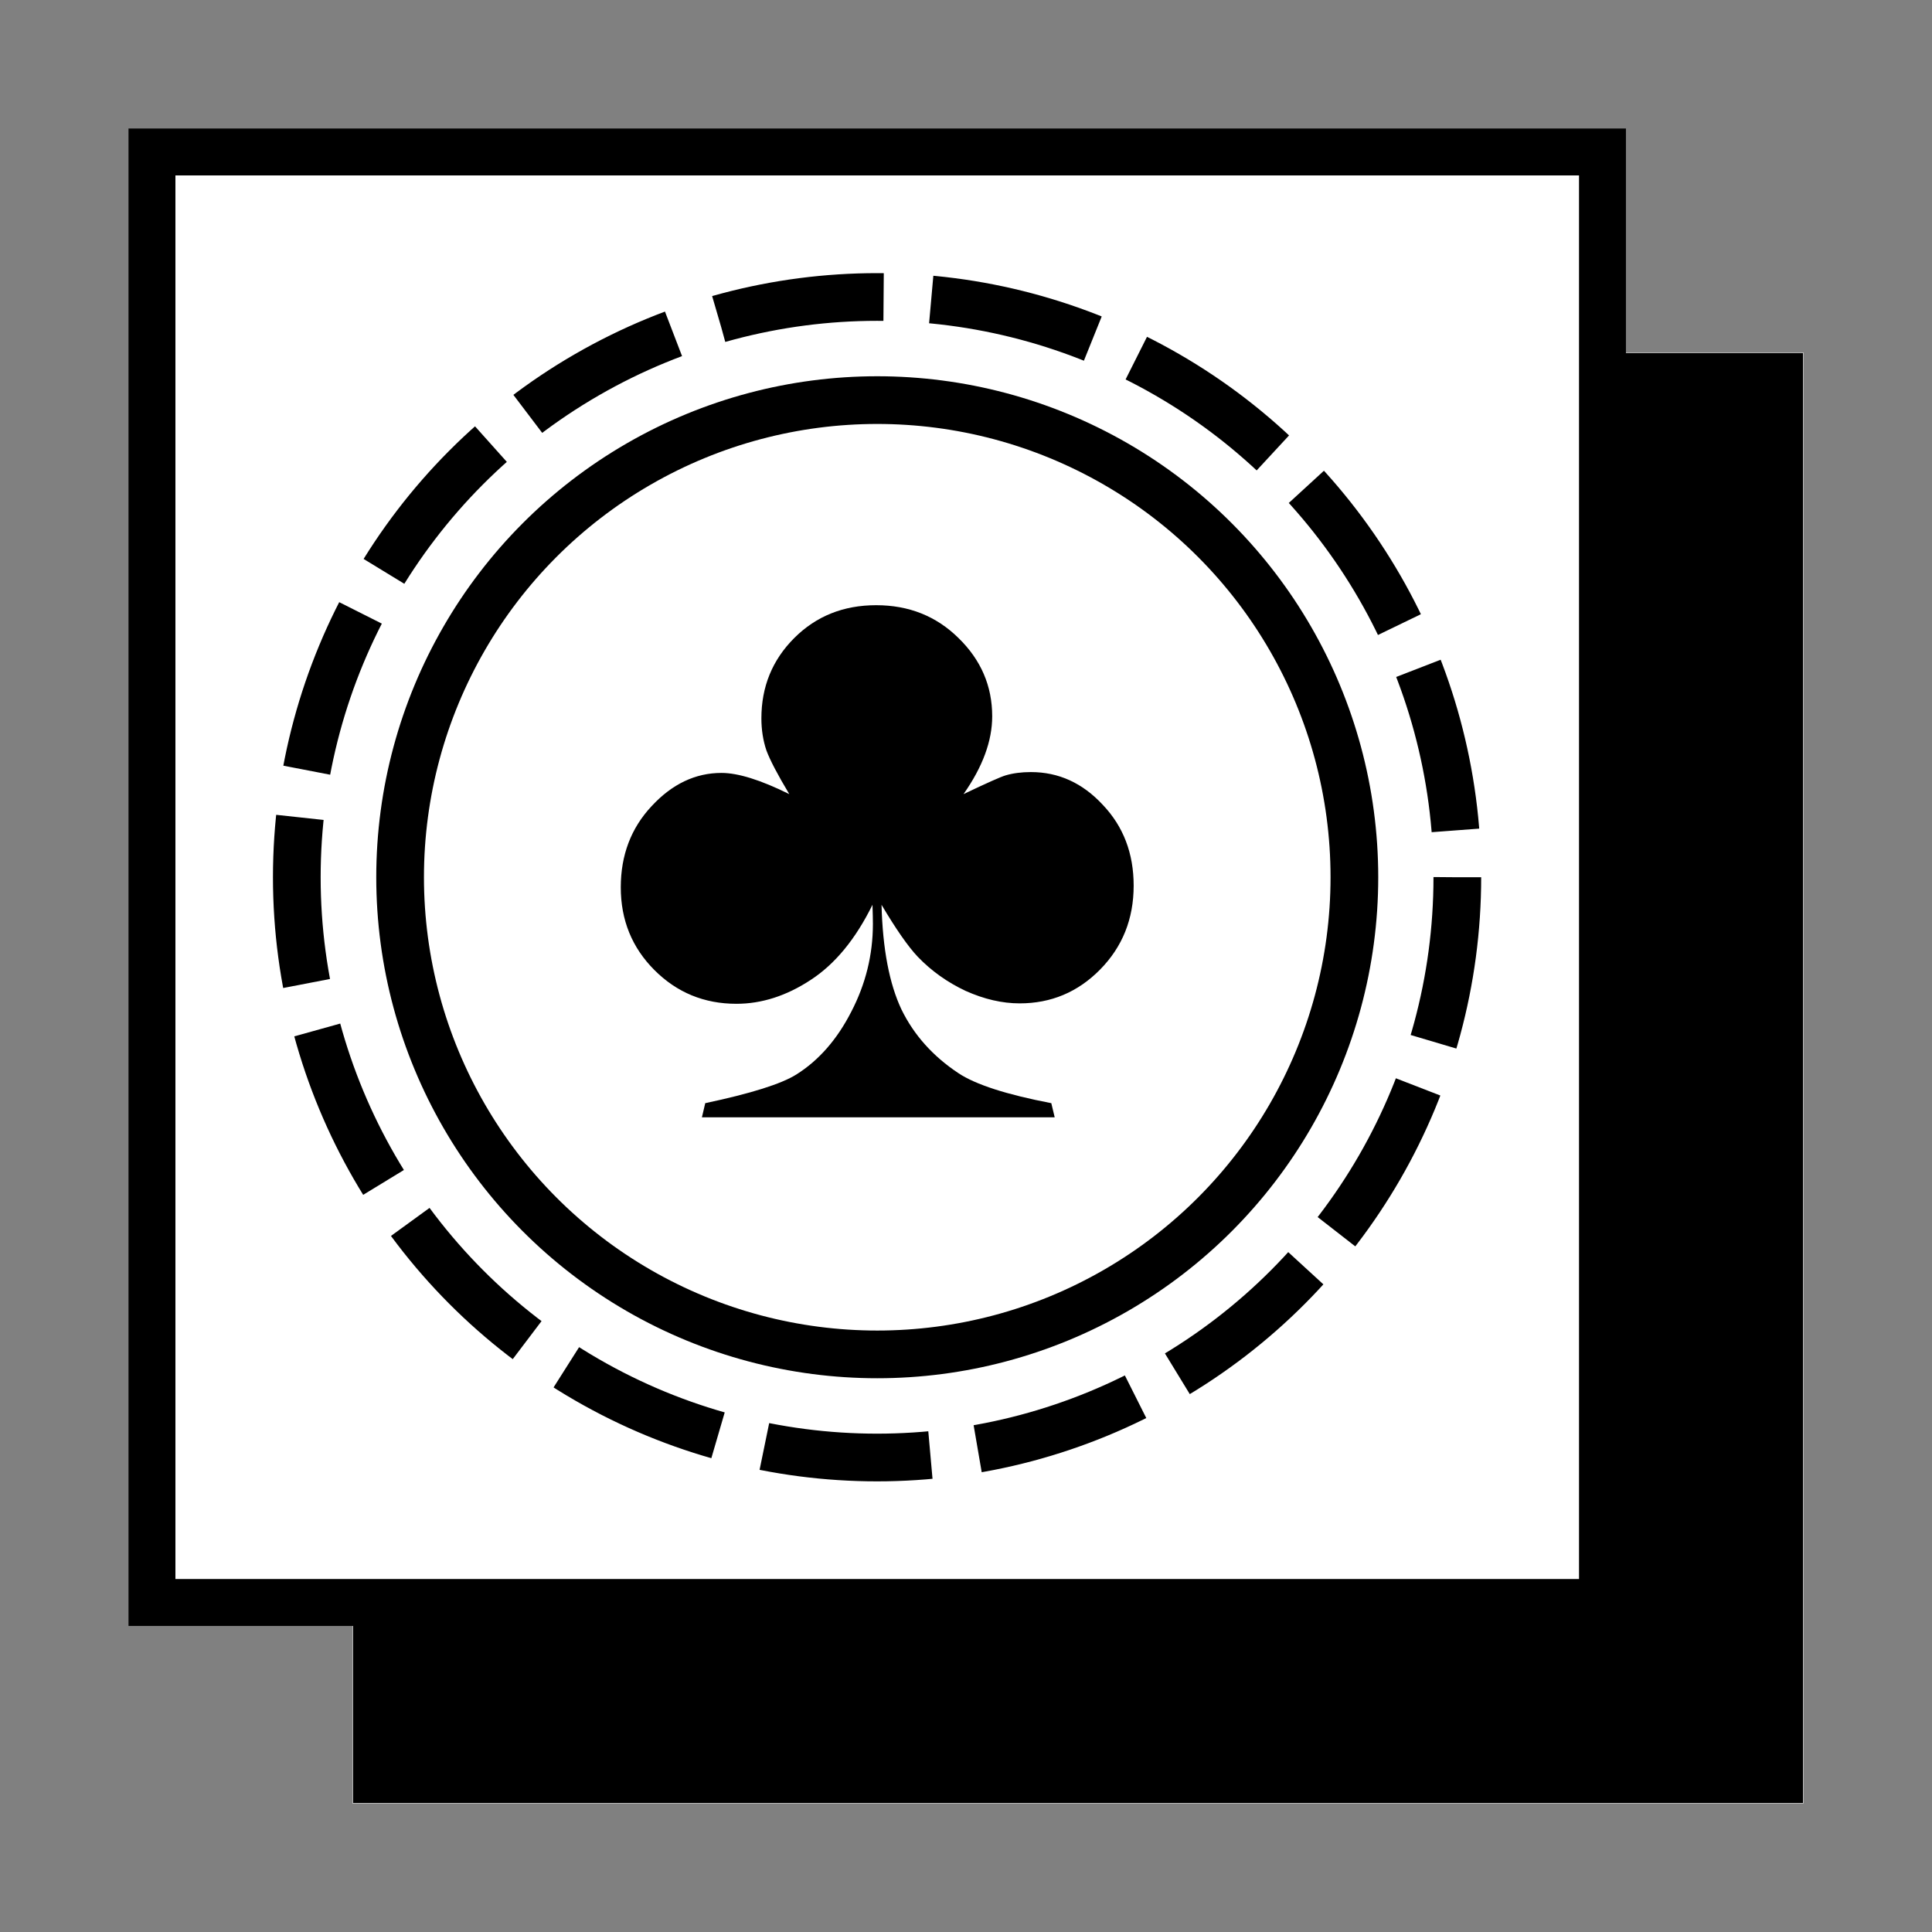 <svg version="1.1" viewBox="0 0 32 32" xmlns="http://www.w3.org/2000/svg"><rect x="0" y="0" width="32" height="32" fill="#808080" stroke="none"/><rect x="5.842" y="5.842" width="24.025" height="24.025" stroke="#fff" stroke-width=".008"/><rect x="2.517" y="2.517" width="24.025" height="24.025" fill="#fff" stroke="#000" stroke-width=".777"/><circle cx="14.527" cy="14.53" r="9.611" fill="none" stroke="#000" stroke-dasharray="2.763, 0.79" stroke-width=".79" style="paint-order:normal"/><circle cx="14.53" cy="14.53" r="7.903" fill="none" stroke="#000" stroke-width=".79" style="paint-order:normal"/><path d="m17.469 18.506h-5.843l0.055-0.234q1.137-0.241 1.509-0.475 0.558-0.351 0.91-1.04 0.358-0.689 0.358-1.454 0-0.11-0.007-0.317-0.42 0.854-1.027 1.247-0.6 0.393-1.227 0.393-0.799 0-1.357-0.558t-0.558-1.371q0-0.799 0.51-1.344 0.51-0.551 1.158-0.551 0.413 0 1.123 0.351-0.289-0.482-0.379-0.724-0.083-0.248-0.083-0.531 0-0.786 0.544-1.33 0.544-0.544 1.357-0.544 0.813 0 1.364 0.544 0.558 0.544 0.558 1.296 0 0.613-0.475 1.289 0.579-0.276 0.696-0.31 0.186-0.055 0.42-0.055 0.689 0 1.192 0.544 0.51 0.537 0.51 1.337 0 0.827-0.558 1.392-0.551 0.558-1.33 0.558-0.434 0-0.896-0.207-0.455-0.214-0.792-0.565-0.241-0.255-0.6-0.861 0.028 1.096 0.331 1.736 0.31 0.634 0.944 1.054 0.427 0.283 1.537 0.496z"/></svg>
